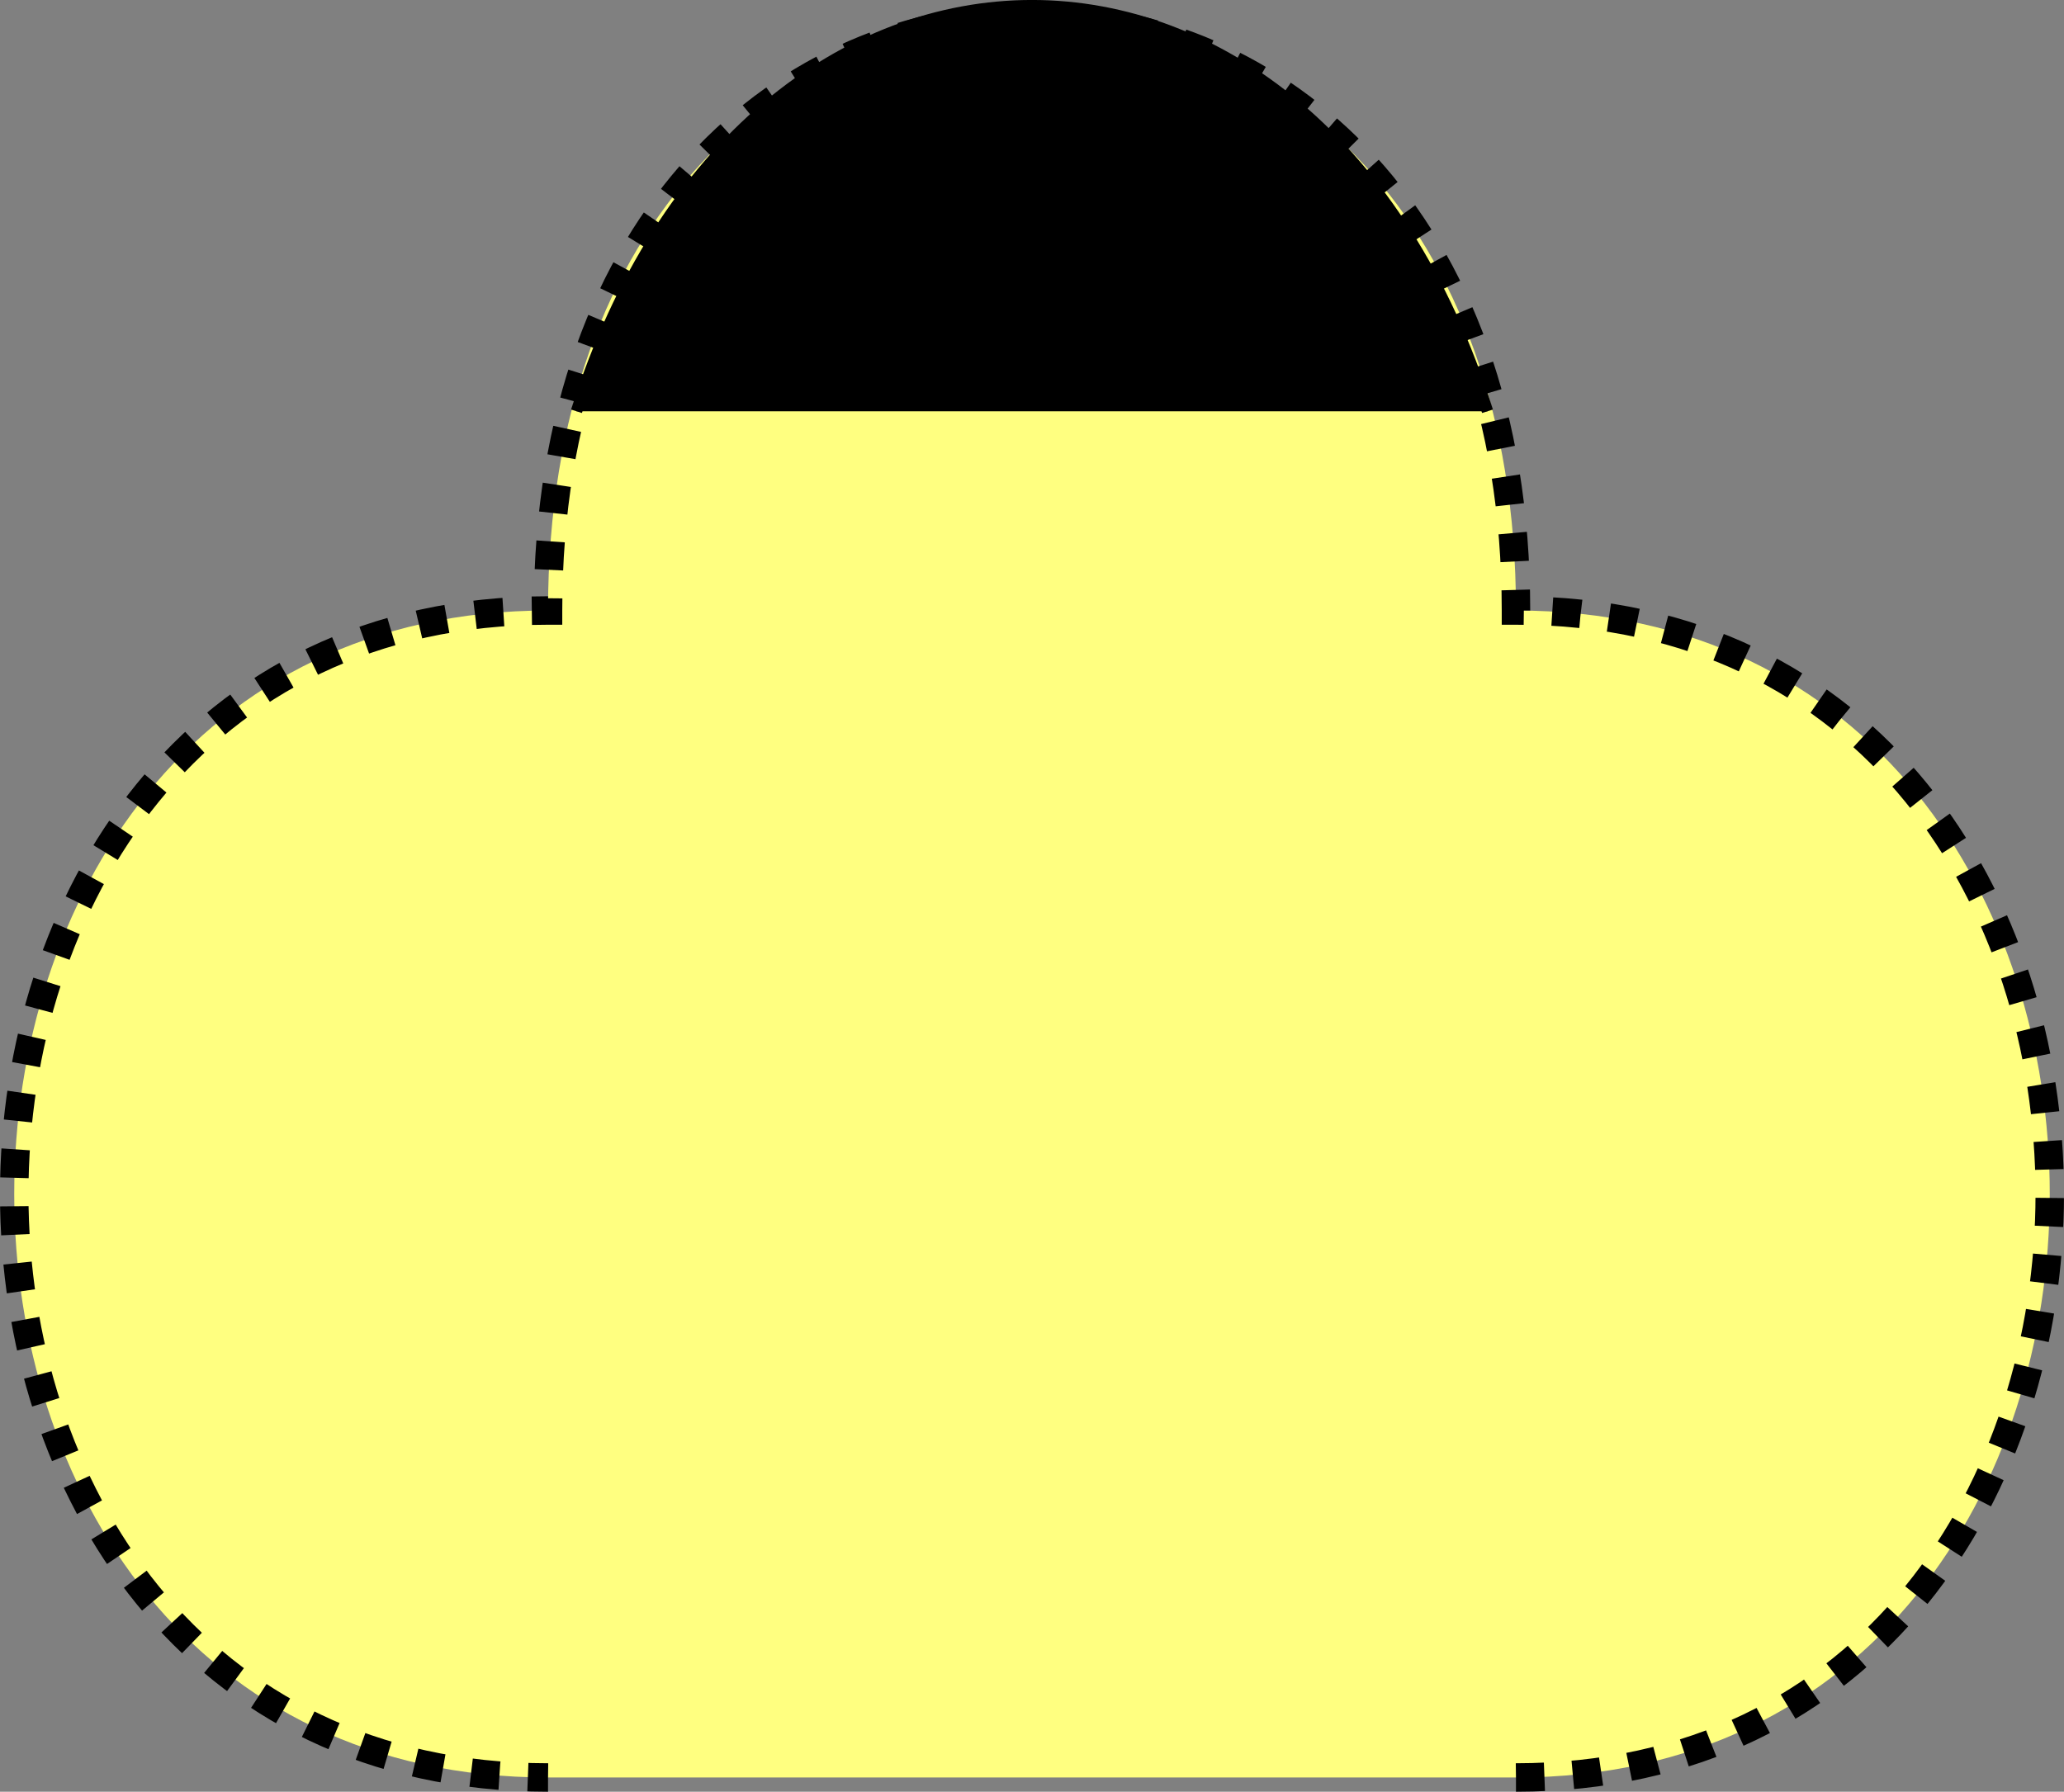 <svg xmlns="http://www.w3.org/2000/svg" xmlns:xlink="http://www.w3.org/1999/xlink" version="1.1" id="Version_1.0" x="0px" y="0px" enable-background="new 0 0 612 792" xml:space="preserve" viewBox="124.75 201.38 362.5 314.75">
<rect x="124.75" y="201.38" width="362.5" height="314.75" fill="#808080" stroke="none"/>
<g id="frame">
	<path fill="#FFFF80" stroke="#000000" stroke-width="5" stroke-dasharray="5,5" d="M391,513.625c125,0,125-205,0-205   c0-139-170-139-170,0c-125,0-125,205,0,205"/>
	<path stroke="#000000" stroke-width="2" d="M226,273.625c30-95,130-95,160,0"/>
</g>
</svg>